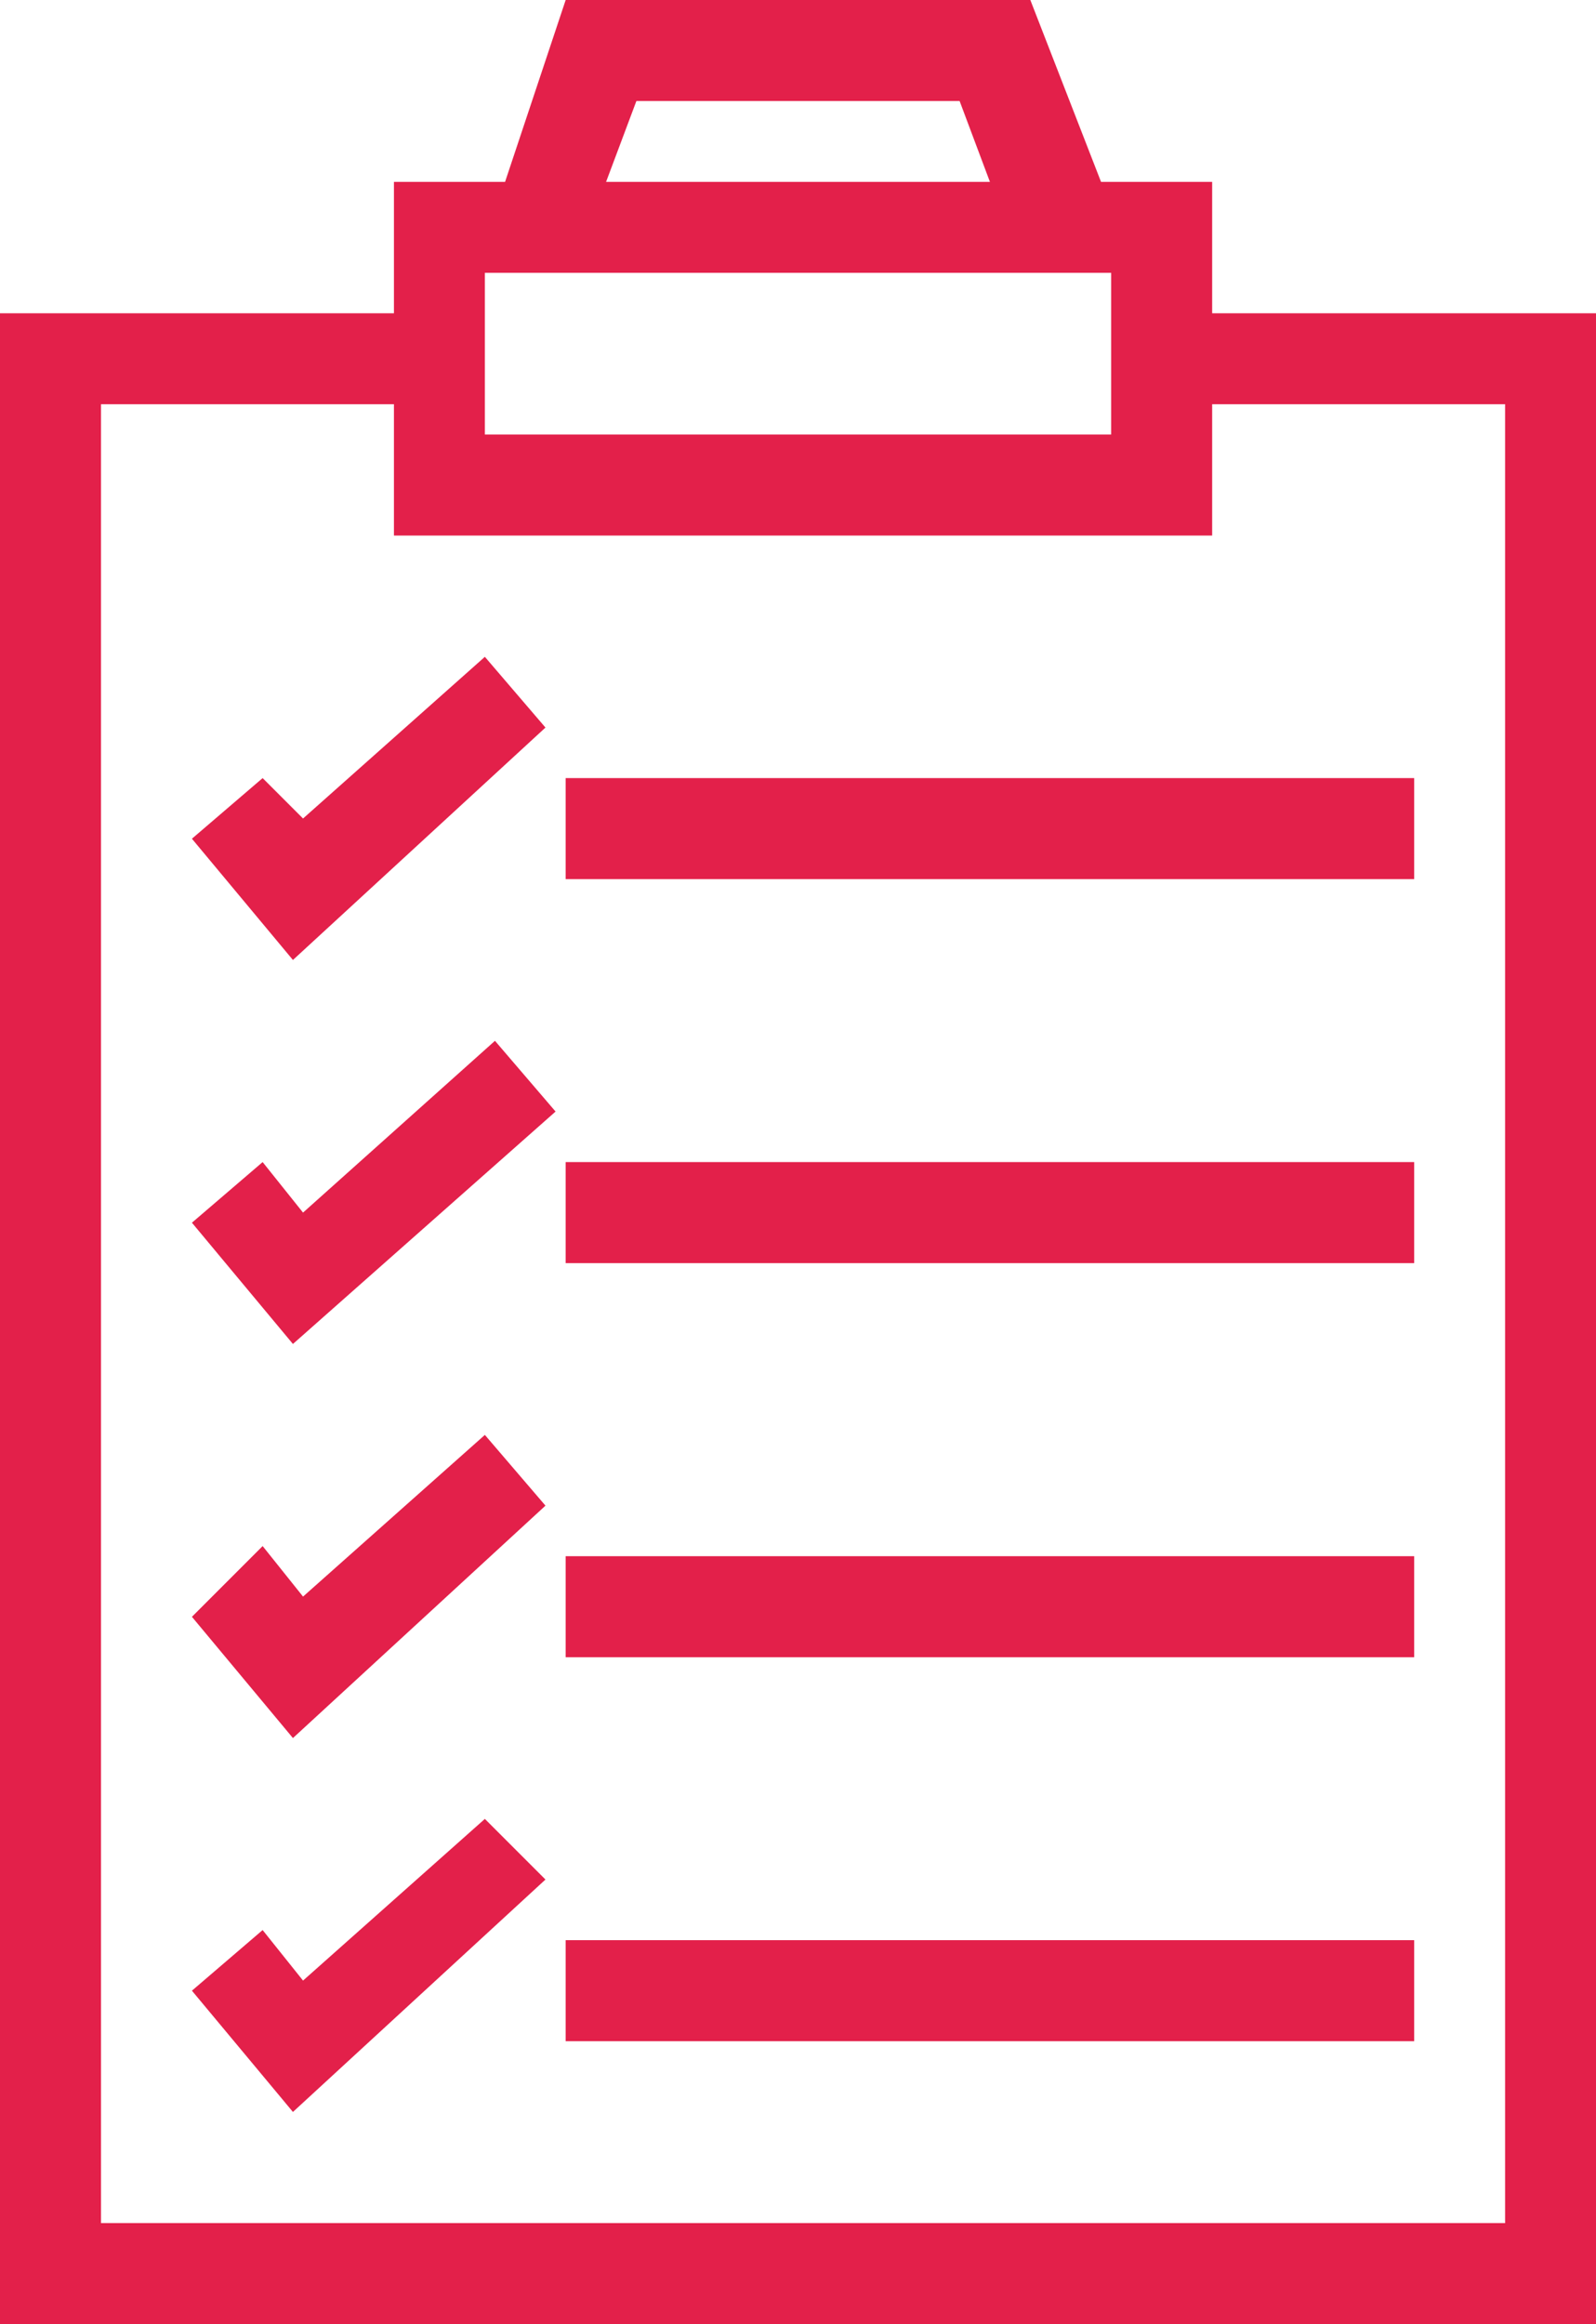 <?xml version="1.0" encoding="utf-8"?>
<!-- Generator: Adobe Illustrator 25.2.1, SVG Export Plug-In . SVG Version: 6.00 Build 0)  -->
<svg version="1.1" id="Layer_1" xmlns="http://www.w3.org/2000/svg" xmlns:xlink="http://www.w3.org/1999/xlink" x="0px" y="0px"
	 viewBox="0 0 15.8 23" style="enable-background:new 0 0 15.8 23;" xml:space="preserve">
<style type="text/css">
	.st0{fill:#e3204a;}
</style>
<path class="st0" d="M12,3.1V1.8h-1.1L10.2,0H5.6L5,1.8H3.9v1.3H0V23h15.8V3.1H12z M6.3,1h3.2l0.3,0.8H6L6.3,1z M4.8,2.7H11v1.6H4.8
	V2.7z M14.9,22H1V4h2.9v1.3H12V4h2.9V22z"/>
<path class="st0" d="M3,8.1L2.6,7.7L1.9,8.3l1,1.2l2.5-2.3L4.8,6.5L3,8.1z"/>
<path class="st0" d="M5.6,7.7h8.4v1H5.6V7.7z"/>
<path class="st0" d="M3,12l-0.4-0.5l-0.7,0.6l1,1.2L5.5,11l-0.6-0.7L3,12z"/>
<path class="st0" d="M5.6,11.5h8.4v1H5.6V11.5z"/>
<path class="st0" d="M3,15.8l-0.4-0.5L1.9,16l1,1.2l2.5-2.3l-0.6-0.7L3,15.8z"/>
<path class="st0" d="M5.6,15.4h8.4v1H5.6V15.4z"/>
<path class="st0" d="M3,19.6l-0.4-0.5l-0.7,0.6l1,1.2l2.5-2.3L4.8,18L3,19.6z"/>
<path class="st0" d="M5.6,19.2h8.4v1H5.6V19.2z"/>
</svg>

